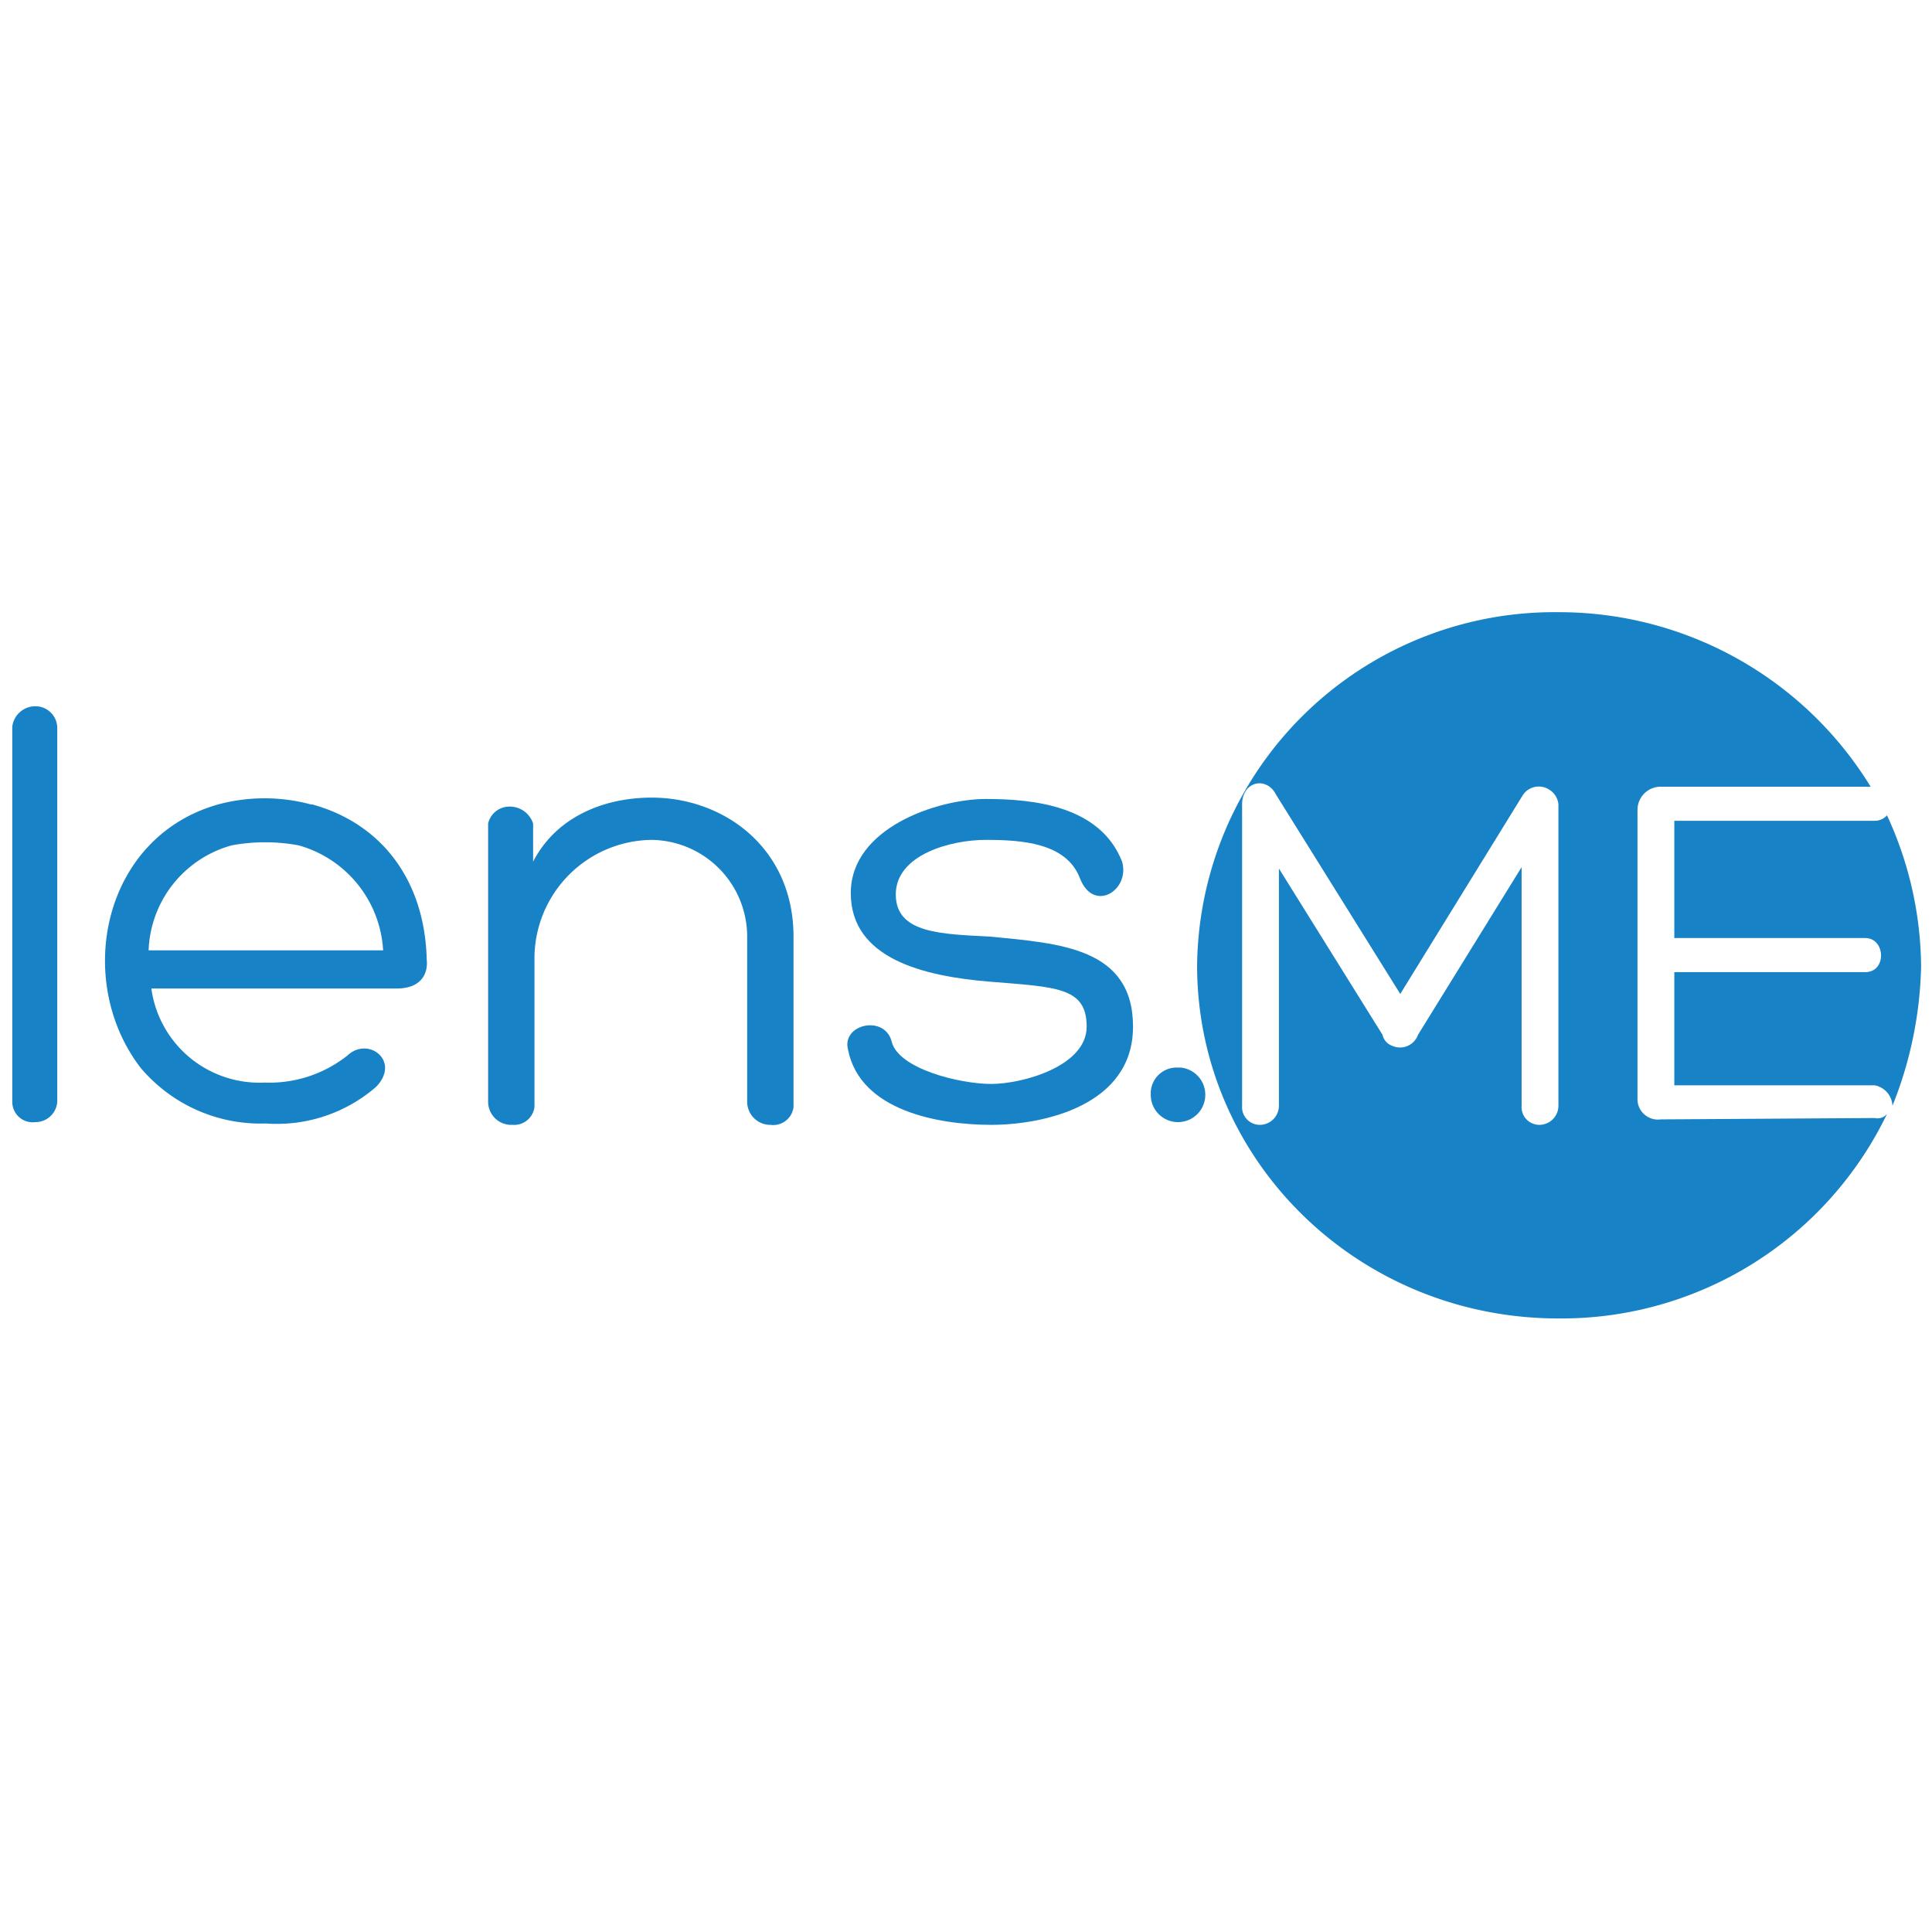 <?xml version="1.0" ?>
<svg xmlns="http://www.w3.org/2000/svg" baseProfile="tiny-ps" viewBox="0 0 141.7 141.7">
	<path fill="#1782c5" d="M121.8,81.9a1.5,1.5,0,0,1-1.7-1.4V59.2a1.7,1.7,0,0,1,1.7-1.7h15.4a26.8,26.8,0,0,0-22.9-12.8A26.2,26.2,0,0,0,87.8,70.6h0c0,14.3,11.8,25.9,26.5,25.9a26.5,26.5,0,0,0,24.1-15,.9.9,0,0,1-.9.3Zm-7.5-1a1.4,1.4,0,0,1-1.4,1.4,1.3,1.3,0,0,1-1.3-1.4h0V63.4L104,75.7a1.4,1.4,0,0,1-1.9.8,1.1,1.1,0,0,1-.7-.8L93.8,63.5V80.9a1.4,1.4,0,0,1-1.4,1.4,1.3,1.3,0,0,1-1.3-1.4h0V58.8c0-1.7,1.8-2.1,2.5-.7l9.1,14.6,9-14.6a1.4,1.4,0,0,1,1.9-.4,1.4,1.4,0,0,1,.7,1.1Z" transform="translate(0 0.2)"/>
	<path fill="#1782c5" d="M122.8,60v8.6h14c1.5,0,1.6,2.5,0,2.5h-14v8.3h14.7a1.6,1.6,0,0,1,1.3,1.5h0a29,29,0,0,0,2.1-10.2,26.8,26.8,0,0,0-2.5-11.1,1.2,1.2,0,0,1-.9.4Z" transform="translate(0 0.2)"/>
	<path fill="#1782c5" d="M2.6,51.6A1.7,1.7,0,0,0,.9,53.1h0V80.6a1.5,1.5,0,0,0,1.7,1.5h0a1.6,1.6,0,0,0,1.6-1.5V53.2a1.6,1.6,0,0,0-1.6-1.6h0" transform="translate(0 0.2)"/>
	<path fill="#1782c5" d="M31.3,70.3c-.1-5.9-3.3-10.1-8.4-11.5h-.1a13.1,13.1,0,0,0-6.8,0C7.5,61.2,5.4,71.7,10.3,78.1a11.5,11.5,0,0,0,9.2,4.1,11.1,11.1,0,0,0,8.1-2.7c1.8-1.9-.6-3.7-2.1-2.3a9.2,9.2,0,0,1-6.1,2,8,8,0,0,1-8.3-6.9h18c1.8,0,2.3-1.1,2.2-2.1Zm-20.4-.8A8.3,8.3,0,0,1,17,61.8a13.5,13.5,0,0,1,4.9,0h0a8.5,8.5,0,0,1,6.2,7.7Z" transform="translate(0 0.2)"/>
	<path fill="#1782c5" d="M47.8,58.3c-3.5,0-7,1.4-8.7,4.7V60.2A1.8,1.8,0,0,0,37,59a1.6,1.6,0,0,0-1.2,1.2V80.6a1.7,1.7,0,0,0,1.6,1.7h.2a1.5,1.5,0,0,0,1.6-1.3V70a8.7,8.7,0,0,1,8.6-8.6,7.1,7.1,0,0,1,7,7h0V80.6a1.7,1.7,0,0,0,1.6,1.7h.1A1.5,1.5,0,0,0,58.2,81V68.5c0-6.5-5.1-10.2-10.4-10.2" transform="translate(0 0.2)"/>
	<path fill="#1782c5" d="M72.7,68.5c-3.6-.2-7-.2-7-3.1s4-4,6.6-4,5.9.2,6.9,2.8,3.7.9,3.1-1.2c-1.6-4.1-6.5-4.6-10-4.6s-9.9,2.1-9.9,6.9,5.3,6.1,10.2,6.5,7.1.4,7.1,3.3-4.7,4.2-7,4.2-6.8-1.1-7.3-3.1-3.7-1.3-3.2.6c.9,4.5,6.7,5.5,10.5,5.5s10.4-1.4,10.4-7.2S77.7,69,72.7,68.5" transform="translate(0 0.2)"/>
	<path fill="#1782c5" d="M86.4,78.1a1.9,1.9,0,0,0-2,1.8v.2a2,2,0,0,0,4,0,2,2,0,0,0-1.8-2h-.2" transform="translate(0 0.2)"/>
</svg>